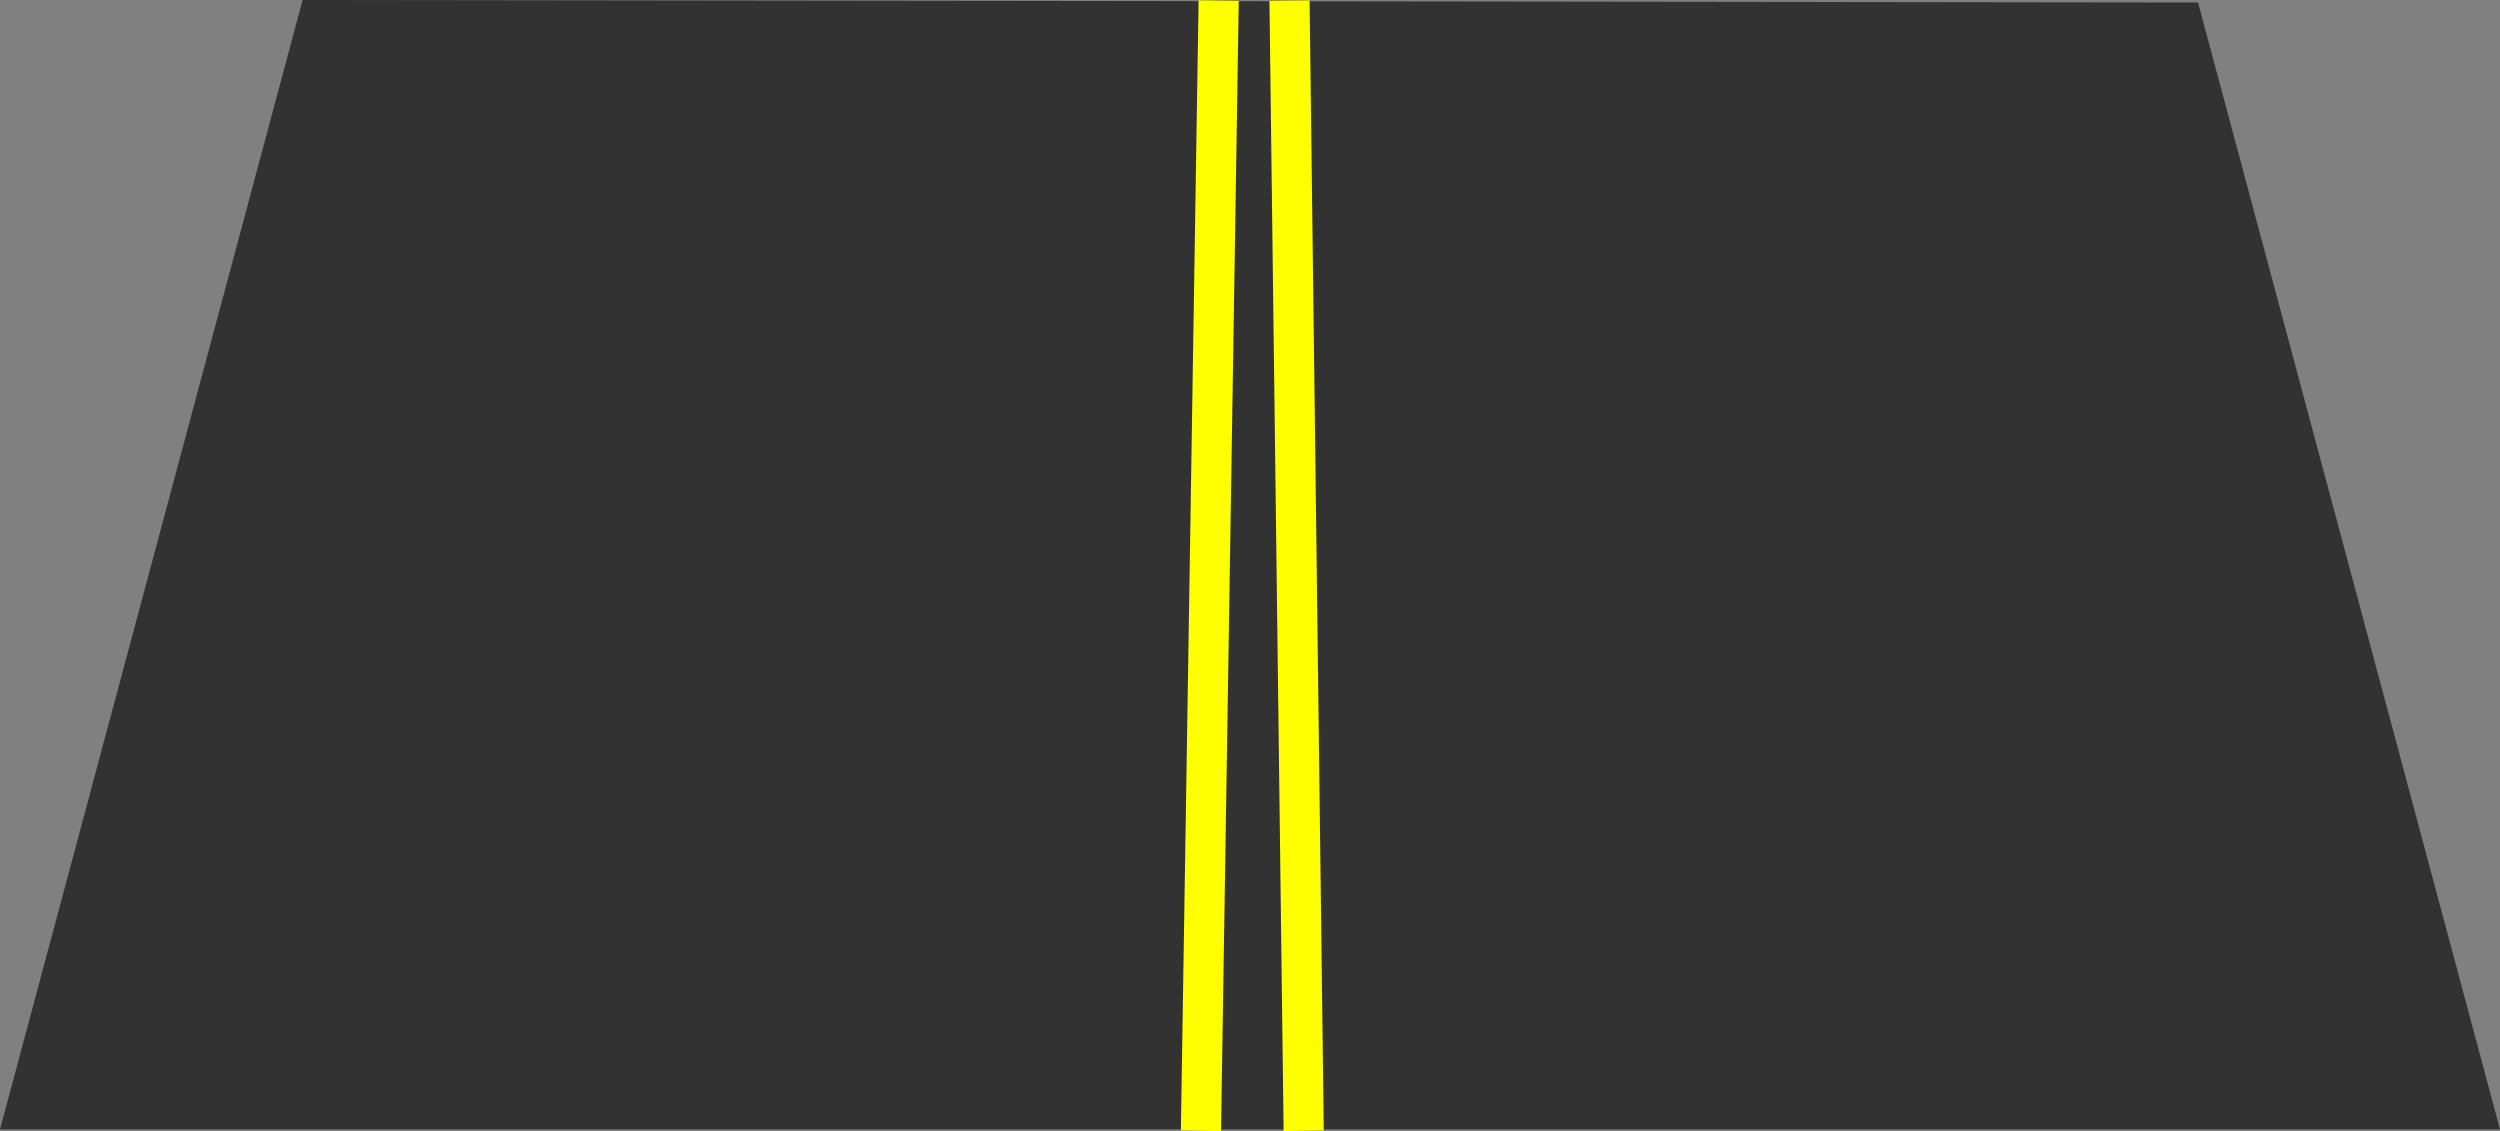 <?xml version="1.0" encoding="UTF-8" standalone="no"?>
<!-- Created with Inkscape (http://www.inkscape.org/) -->

<svg
   xmlns:dc="http://purl.org/dc/elements/1.1/"
   xmlns:cc="http://creativecommons.org/ns#"
   xmlns:rdf="http://www.w3.org/1999/02/22-rdf-syntax-ns#"
   xmlns:svg="http://www.w3.org/2000/svg"
   xmlns="http://www.w3.org/2000/svg"
   xmlns:sodipodi="http://sodipodi.sourceforge.net/DTD/sodipodi-0.dtd"
   xmlns:inkscape="http://www.inkscape.org/namespaces/inkscape"
   width="499"
   height="225.764"
   viewBox="0 0 499 225.764"
   version="1.1"
   id="svg8"
   inkscape:version="0.92.2 (5c3e80d, 2017-08-06)"
   sodipodi:docname="Road.svg">
  <rect x="0" y="0" width="499" height="225.764" fill="#808080" stroke="none"/>
  <defs
     id="defs2" />
  <sodipodi:namedview
     id="base"
     pagecolor="#ffffff"
     bordercolor="#666666"
     borderopacity="1.0"
     inkscape:pageopacity="0.0"
     inkscape:pageshadow="2"
     inkscape:zoom="1.4142136"
     inkscape:cx="241.79574"
     inkscape:cy="132.15494"
     inkscape:document-units="px"
     inkscape:current-layer="layer1"
     showgrid="false"
     units="px"
     inkscape:pagecheckerboard="true"
     inkscape:showpageshadow="false"
     borderlayer="true"
     inkscape:window-width="1366"
     inkscape:window-height="705"
     inkscape:window-x="-8"
     inkscape:window-y="-8"
     inkscape:window-maximized="1" />
  <g
     inkscape:label="Layer 1"
     inkscape:groupmode="layer"
     id="layer1"
     transform="translate(6.5161268e-7,-257.28)">
    <path
       style="fill:#323232;fill-opacity:1;stroke:#000000;stroke-width:0;stroke-linecap:butt;stroke-linejoin:miter;stroke-miterlimit:4;stroke-dasharray:none;stroke-opacity:1"
       d="m 0,482.708 h 499 l -60.269,-224.928 -378.328,-0.5 z"
       id="path812"
       inkscape:connector-curvature="0" />
    <path
       style="fill:none;stroke:#ffff00;stroke-width:8.013;stroke-linecap:butt;stroke-linejoin:miter;stroke-miterlimit:4;stroke-dasharray:none;stroke-opacity:1"
       d="M 243.245,257.415 239.709,482.982"
       id="path814"
       inkscape:connector-curvature="0"
       sodipodi:nodetypes="cc" />
    <path
       style="fill:none;stroke:#ffff00;stroke-width:8.013;stroke-linecap:butt;stroke-linejoin:miter;stroke-miterlimit:4;stroke-dasharray:none;stroke-opacity:1"
       d="m 257.387,257.415 2.828,225.567"
       id="path816"
       inkscape:connector-curvature="0"
       sodipodi:nodetypes="cc" />
  </g>
</svg>
